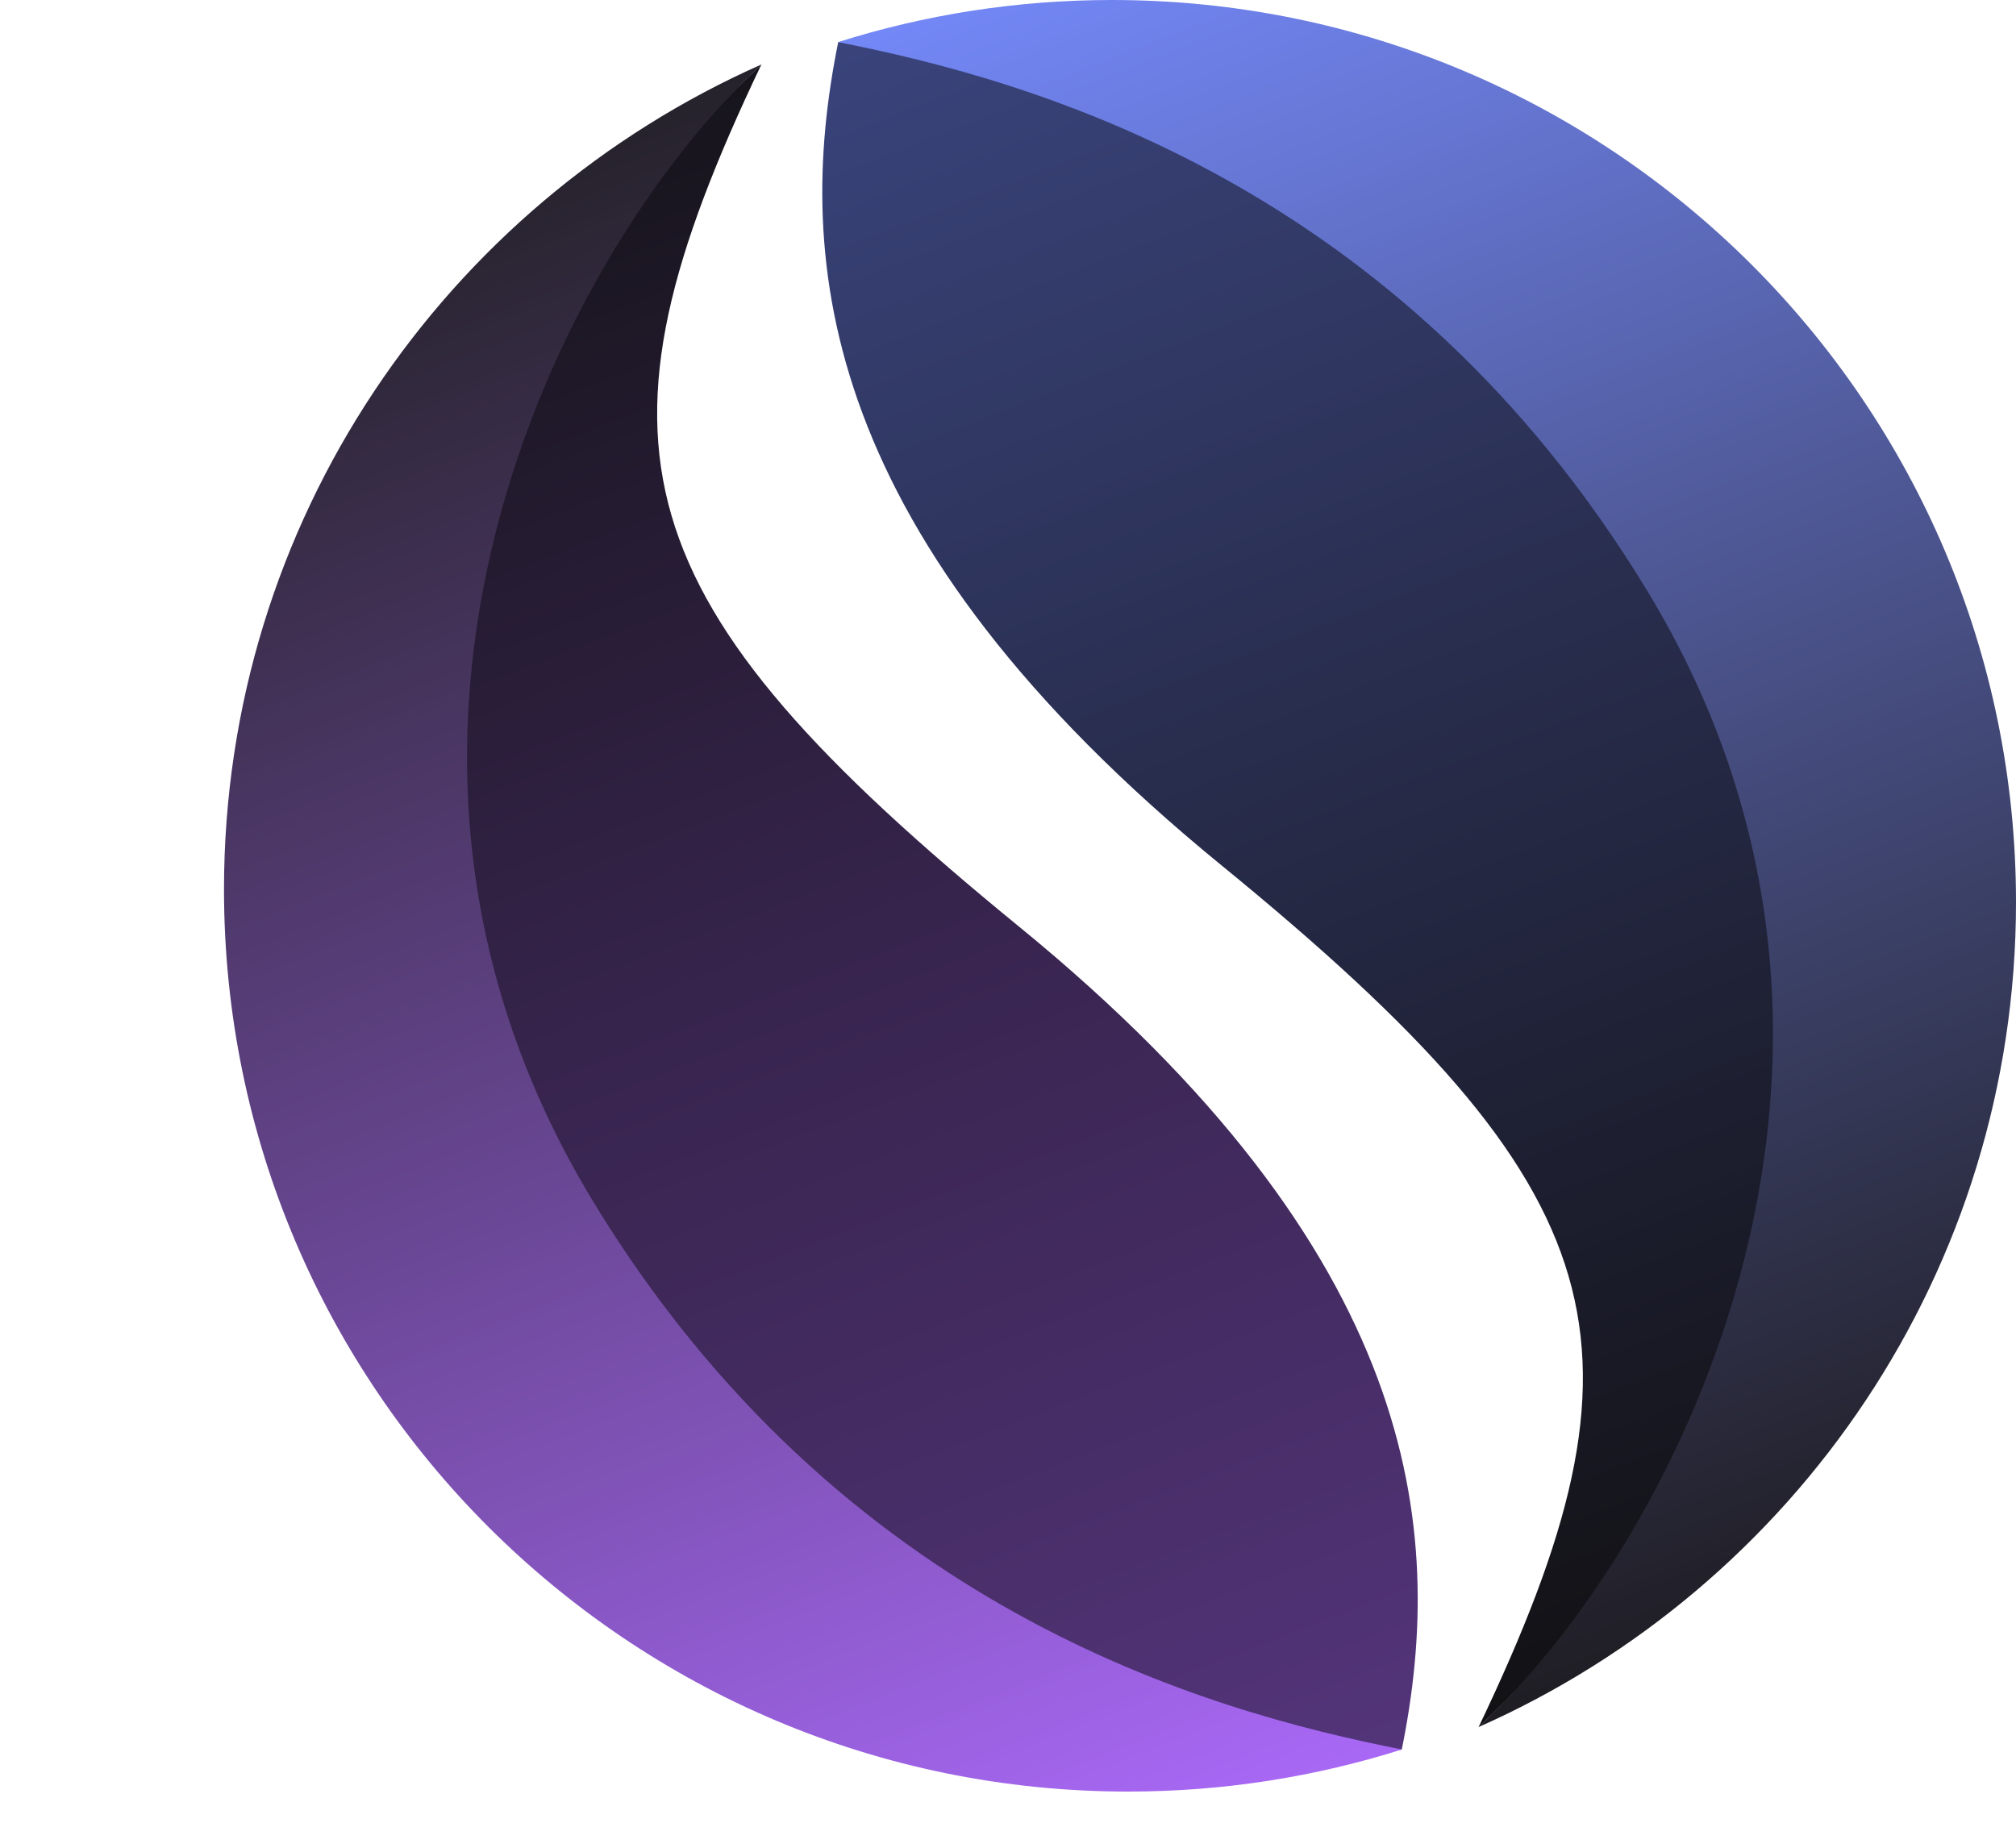 <svg width="100%" height="100%" viewBox="0 0 36 33" fill="none" xmlns="http://www.w3.org/2000/svg" data-v-839f2042="">
<path d="M14.968 0.752C21.191 0.441 25.343 3.293 29.239 9.84C34.033 17.896 31.538 26.036 26.404 30.845C29.651 24.041 28.971 21.301 21.809 15.452C14.648 9.603 14.169 4.698 14.968 0.752Z" fill="url(#paint0_linear_4159_2622)"></path>
<path d="M36 16.113C36 22.687 32.055 28.342 26.398 30.847C30.023 27.497 34.409 18.776 29.413 10.548C24.996 3.271 18.468 1.441 14.966 0.752C16.508 0.264 18.15 0 19.855 0C28.771 0 36 7.214 36 16.113Z" fill="url(#paint1_linear_4159_2622)"></path>
<path d="M25.032 31.245C20.78 31.986 15.663 29.311 10.761 22.157C5.461 14.423 8.462 5.961 13.596 1.152C10.35 7.956 11.03 10.695 18.191 16.544C25.352 22.393 25.831 27.299 25.032 31.245Z" fill="url(#paint2_linear_4159_2622)"></path>
<path d="M4 15.884C4 9.31 7.945 3.655 13.602 1.149C9.977 4.499 5.591 13.22 10.586 21.449C15.004 28.725 21.532 30.556 25.034 31.245C23.492 31.733 21.85 31.997 20.145 31.997C11.229 31.997 4 24.783 4 15.884Z" fill="url(#paint3_linear_4159_2622)"></path>
<linearGradient id="paint0_linear_4159_2622" x1="14.979" y1="0.752" x2="26.562" y2="30.856" gradientUnits="userSpaceOnUse">
<stop stop-color="#3A447C"></stop>
<stop offset="0.524" stop-color="#252945"></stop>
<stop offset="1" stop-color="#121114"></stop>
</linearGradient>
<linearGradient id="paint1_linear_4159_2622" x1="14.968" y1="0.827" x2="26.692" y2="30.867" gradientUnits="userSpaceOnUse">
<stop stop-color="#7387F6"></stop><stop offset="0.474" stop-color="#4B548D"></stop>
<stop offset="1" stop-color="#1F1D23"></stop>
</linearGradient>
<linearGradient id="paint2_linear_4159_2622" x1="25.021" y1="31.245" x2="13.438" y2="1.141" gradientUnits="userSpaceOnUse">
<stop stop-color="#53347A"></stop><stop offset="0.524" stop-color="#37244D"></stop>
<stop offset="1" stop-color="#16141B"></stop>
</linearGradient>
<linearGradient id="paint3_linear_4159_2622" x1="25.032" y1="31.17" x2="13.309" y2="1.13" gradientUnits="userSpaceOnUse">
<stop stop-color="#A868F5"></stop><stop offset="0.474" stop-color="#684692"></stop><stop offset="1" stop-color="#25222A"></stop>
</linearGradient></svg>
